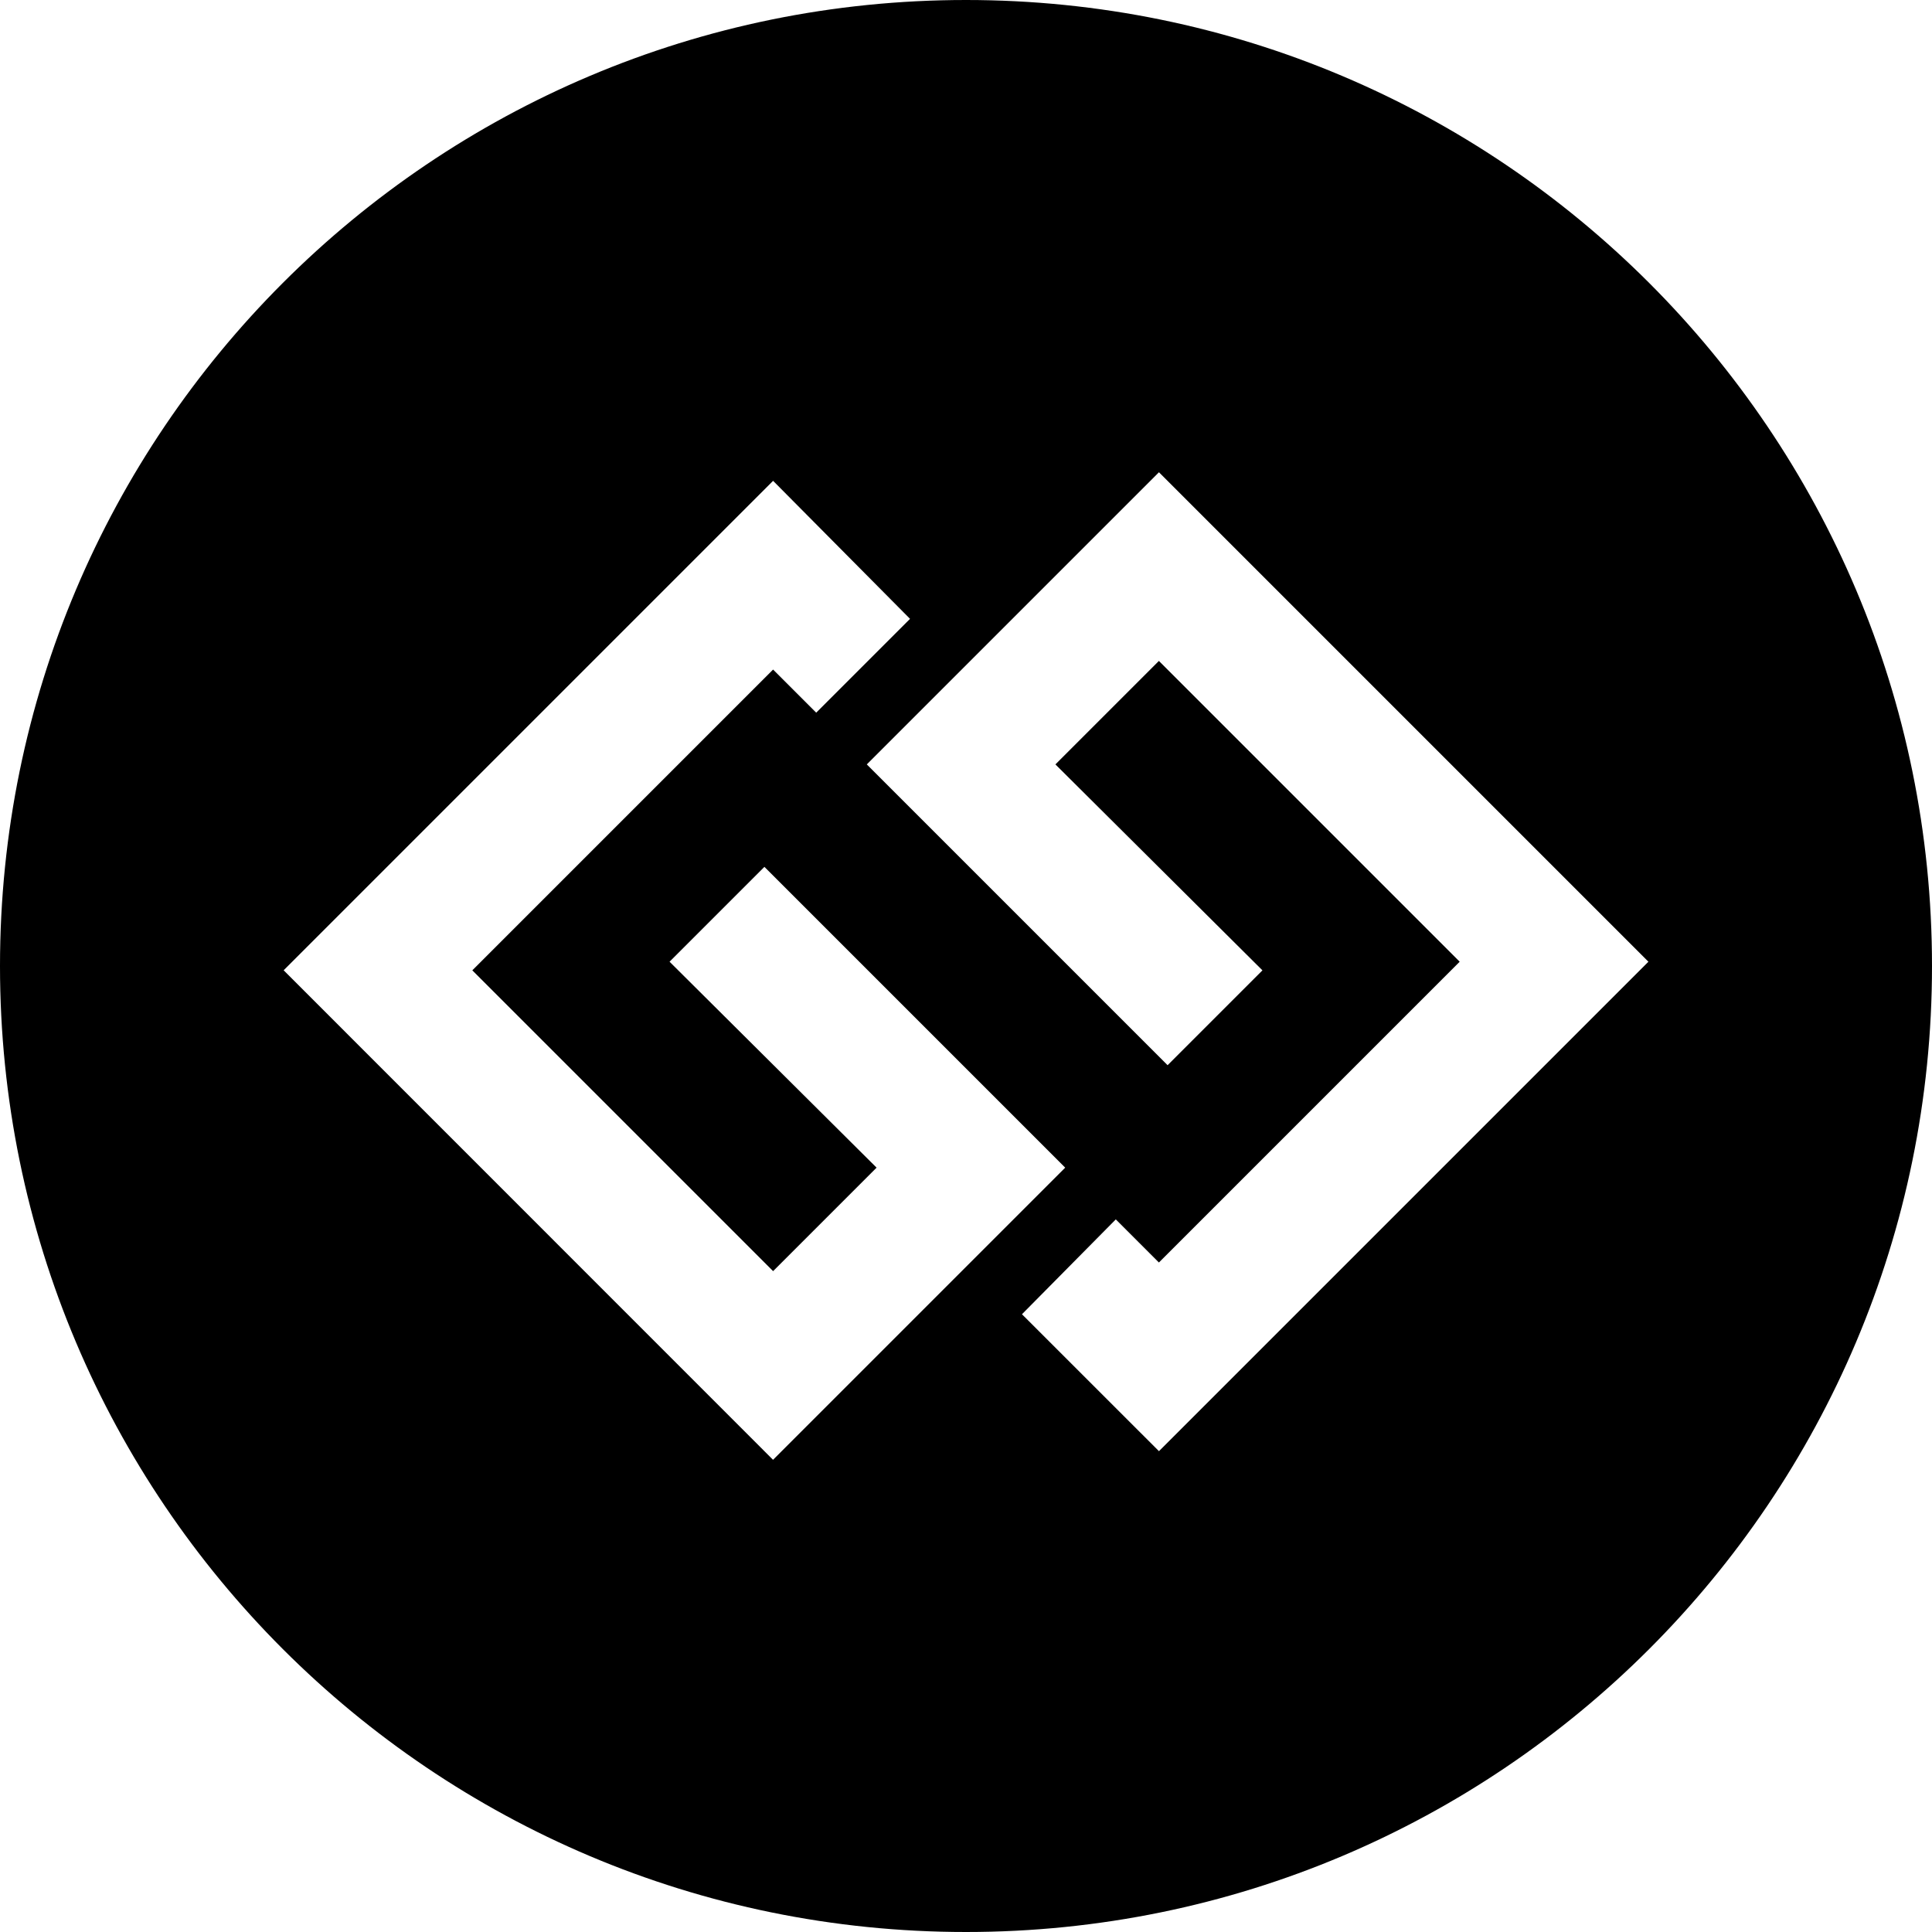 <!-- Generated by IcoMoon.io -->
<svg version="1.1" xmlns="http://www.w3.org/2000/svg" width="32" height="32" viewBox="0 0 32 32">
<title>gg-circle</title>
<path d="M12.804 24.179l4.839-4.839-4.982-4.982-1.571 1.571 3.429 3.411-1.714 1.714-4.982-4.982 4.982-4.982 0.714 0.714 1.554-1.554-2.268-2.286-8.107 8.107zM19.196 24.036l8.107-8.107-8.107-8.107-4.839 4.839 4.982 4.982 1.571-1.571-3.429-3.411 1.714-1.714 4.982 4.982-4.982 4.982-0.714-0.714-1.554 1.571zM32 16c0 8.839-7.161 16-16 16s-16-7.161-16-16 7.161-16 16-16 16 7.161 16 16z"></path>
</svg>
